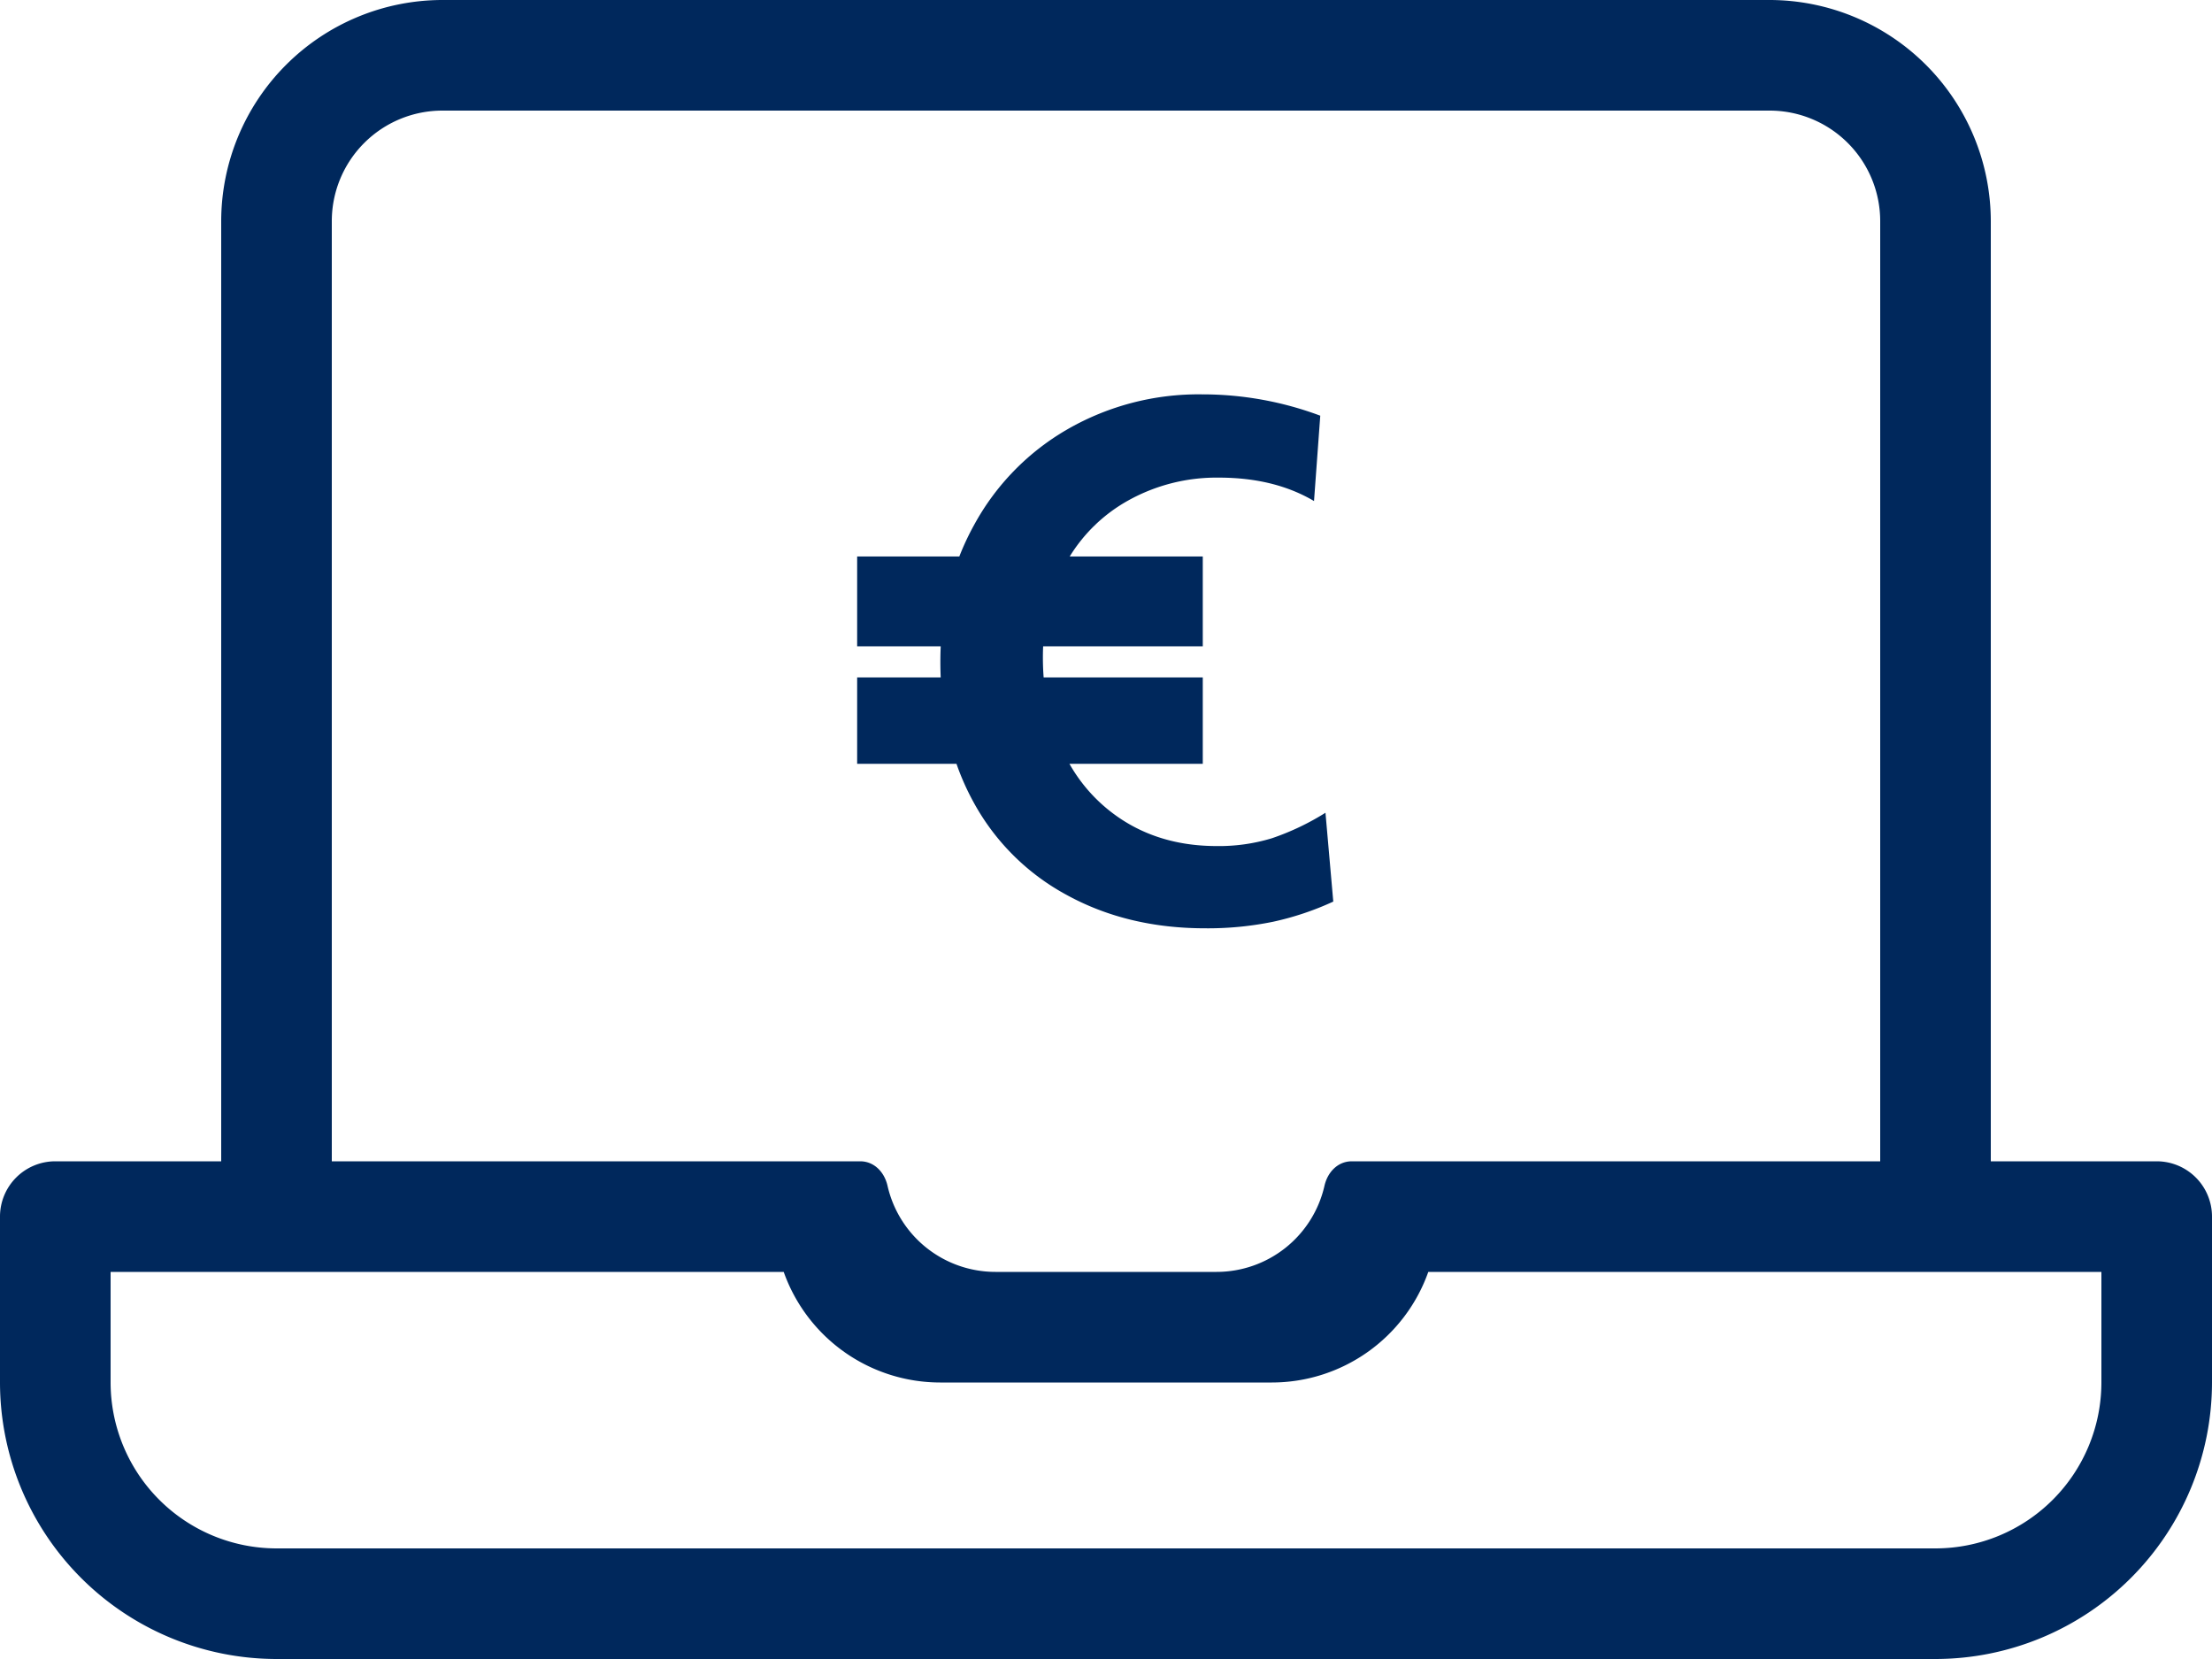 <svg xmlns="http://www.w3.org/2000/svg" width="640" height="480" viewBox="0 0 640 480">
  <path id="online" d="M80,480A80.087,80.087,0,0,1,0,400V352a16,16,0,0,1,16-16H64V64A64.072,64.072,0,0,1,128,0H512a64.072,64.072,0,0,1,64,64V336h48a16,16,0,0,1,16,16v48a80.087,80.087,0,0,1-80,80ZM32,400a48.051,48.051,0,0,0,48,48H560a48.051,48.051,0,0,0,48-48V368H413.25A48.047,48.047,0,0,1,368,400H272a48.057,48.057,0,0,1-45.25-32H32ZM96,64V336H248.87c4.06,0,7.02,3.13,7.92,7.09A32.021,32.021,0,0,0,288,368h64a32.021,32.021,0,0,0,31.21-24.91c.9-3.96,3.86-7.09,7.92-7.09H544V64a32,32,0,0,0-32-32H128A32,32,0,0,0,96,64ZM308.64,258.944a66.774,66.774,0,0,1-27.061-27.028A72.462,72.462,0,0,1,276.742,221H248V196h24.172q-.093-2.23-.093-4.513,0-2.267.1-4.488H248V161h29.563a75.858,75.858,0,0,1,4.316-9.187,71.232,71.232,0,0,1,27.141-27.706A76.058,76.058,0,0,1,347.768,114.1a97.349,97.349,0,0,1,34.226,6.172l-1.808,24.694q-11.441-6.777-27.553-6.775a52.459,52.459,0,0,0-26.2,6.614A46.189,46.189,0,0,0,309.508,161H348v26H301.815q-.074,1.586-.074,3.211,0,2.954.22,5.791H348v25H309.428a46.522,46.522,0,0,0,16.327,16.872q11.371,6.915,26.276,6.916a52.415,52.415,0,0,0,15.96-2.256,73.688,73.688,0,0,0,15.509-7.38l2.259,25.7a83.992,83.992,0,0,1-17.415,5.836,94.024,94.024,0,0,1-19.675,1.895Q326.2,268.58,308.64,258.944Z" fill="#00285c"/>
</svg>

